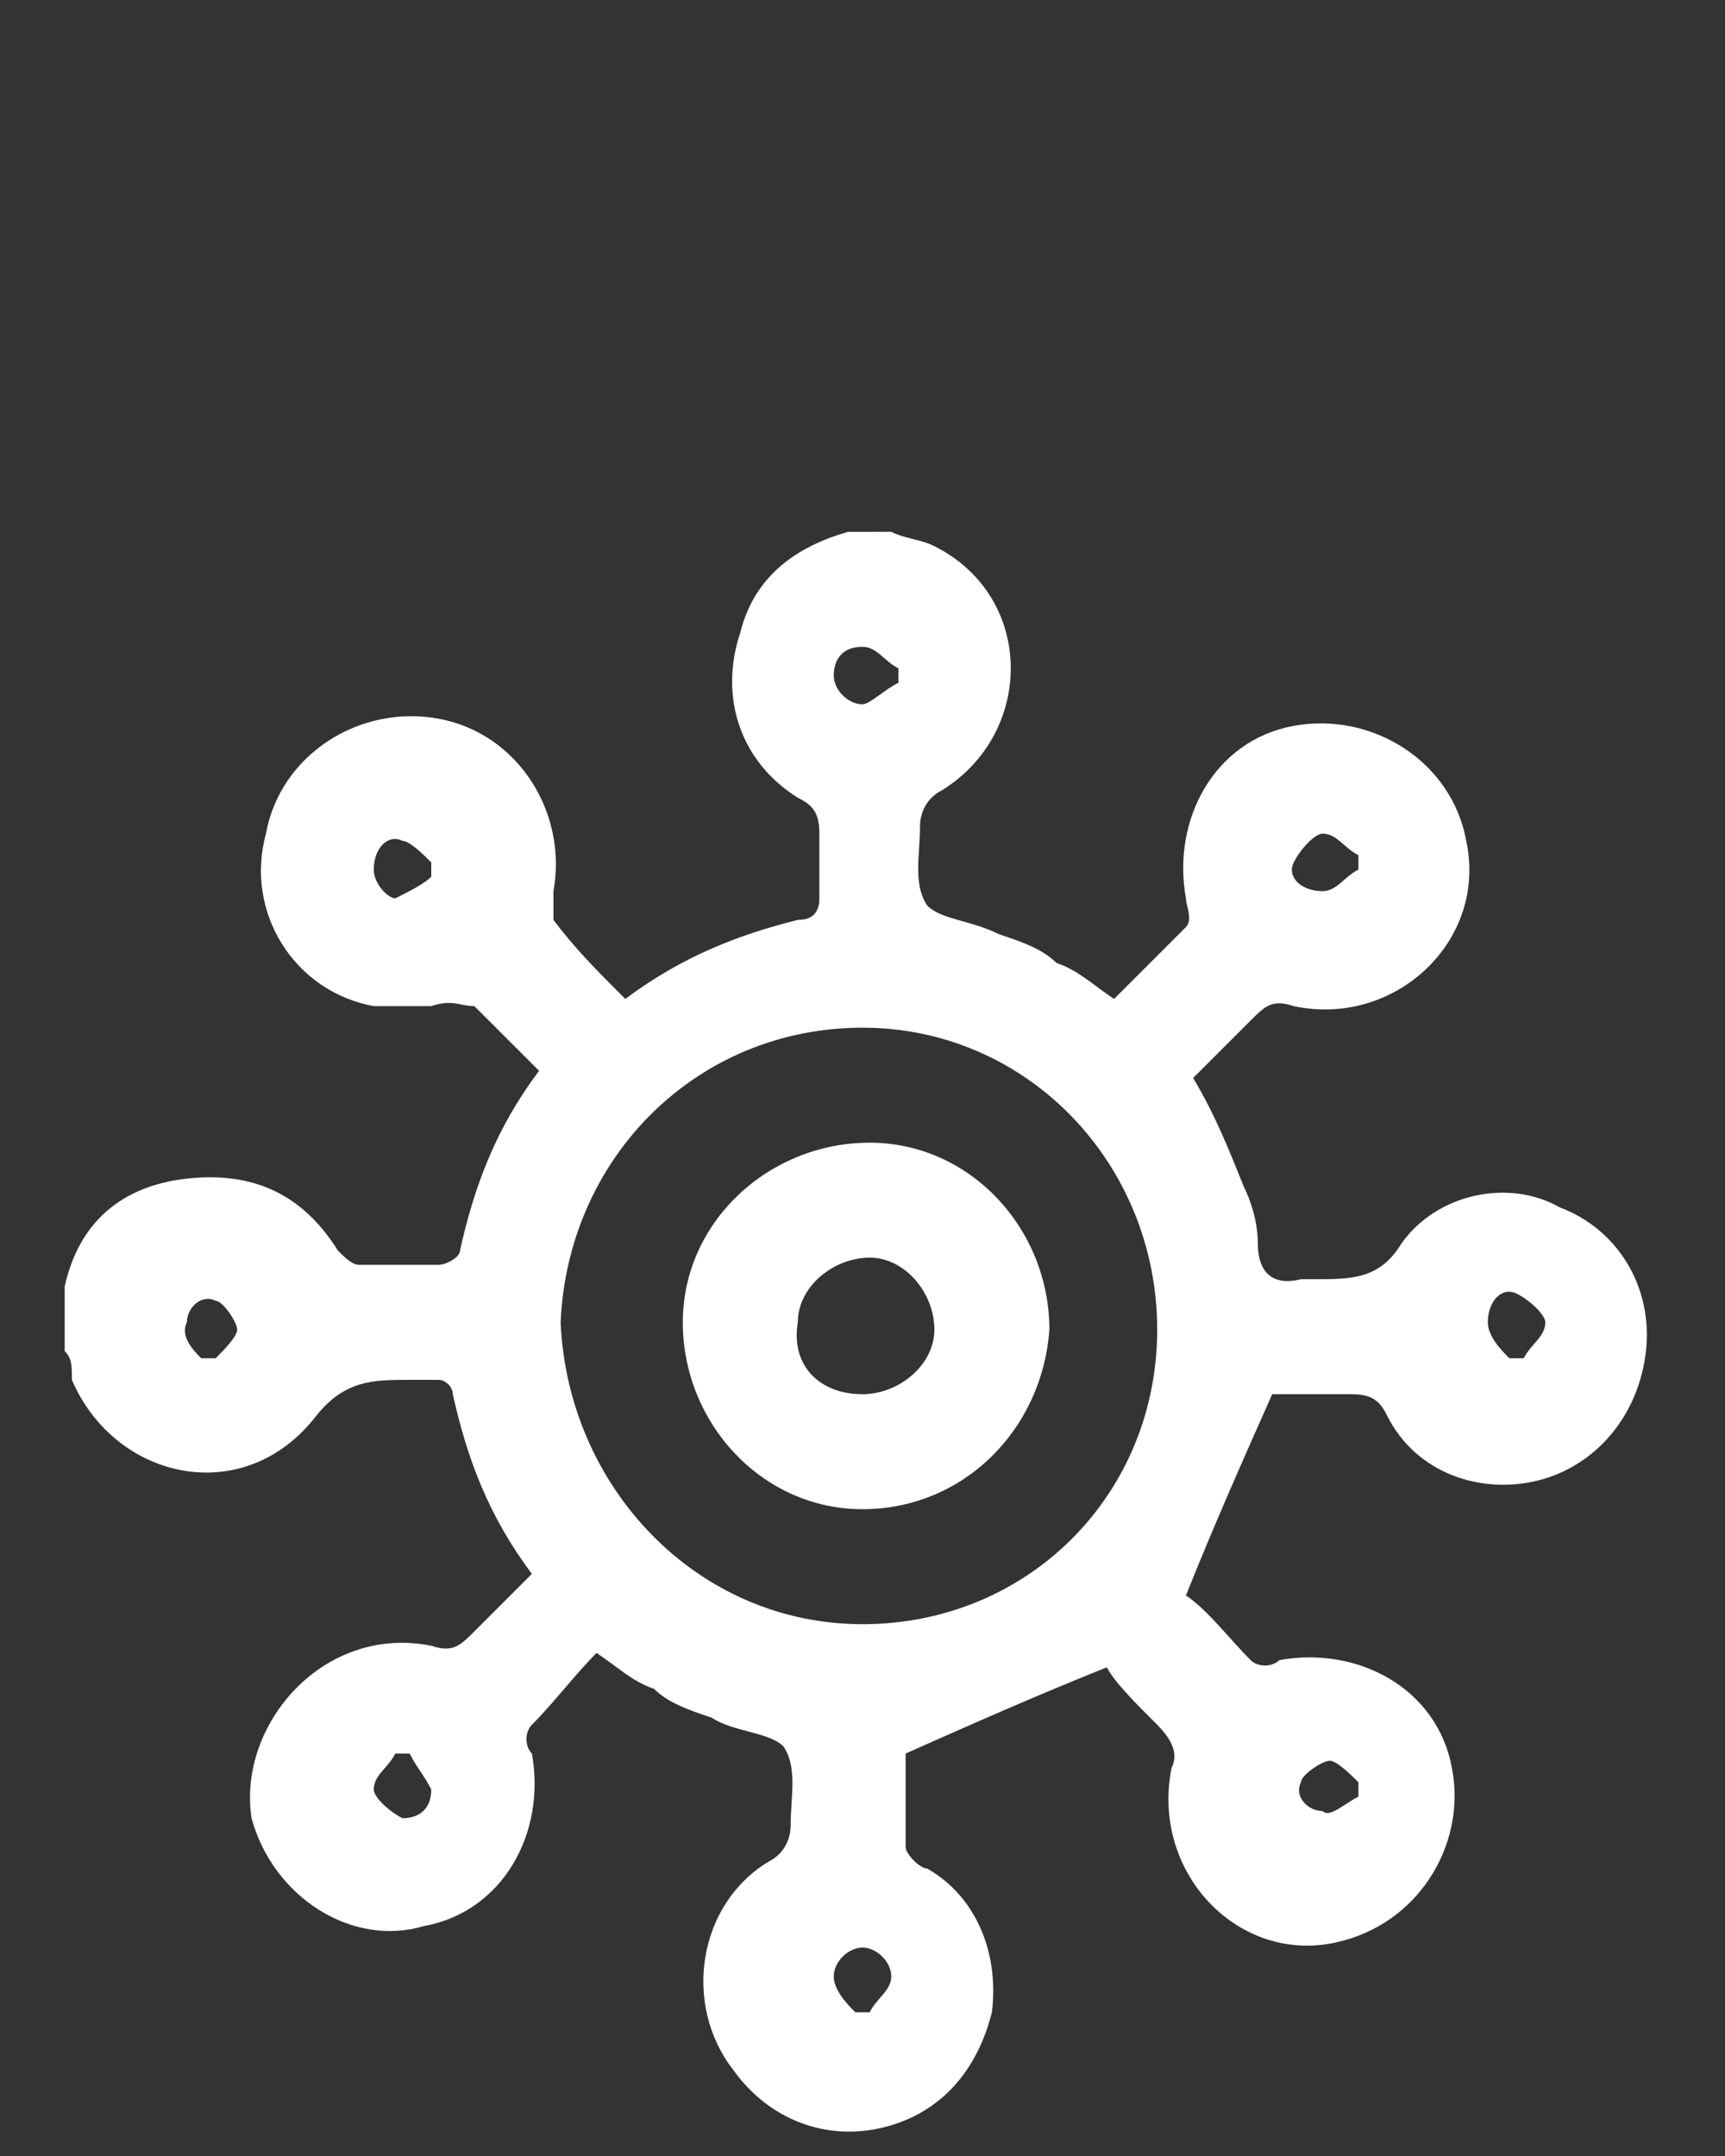 <?xml version="1.0" encoding="utf-8"?>
<!-- Generator: Adobe Illustrator 23.0.1, SVG Export Plug-In . SVG Version: 6.00 Build 0)  -->
<svg version="1.1" id="Layer_1" xmlns="http://www.w3.org/2000/svg" xmlns:xlink="http://www.w3.org/1999/xlink" x="0px" y="0px"
	 viewBox="0 0 24 30" style="enable-background:new 0 0 24 30;" xml:space="preserve">
<rect x="0" y="0" width="24" height="30" fill="#333333" stroke="none"/>
<style type="text/css">
	.st0{fill:#FFFFFF;}
</style>
<title>Master Active</title>
<desc>Created with Sketch.</desc>
<g>
	<path class="st0" d="M12.4,7.4c0.2,0.1,0.4,0.1,0.6,0.2c1.4,0.7,1.4,2.6,0.1,3.4c-0.2,0.1-0.3,0.3-0.3,0.5c0,0.4-0.1,0.8,0.1,1.1
		c0.2,0.2,0.6,0.2,1,0.4c0.3,0.1,0.6,0.2,0.8,0.4c0.3,0.1,0.5,0.3,0.8,0.5c0.3-0.3,0.7-0.7,1-1c0.1-0.1,0-0.3,0-0.4
		c-0.2-1.1,0.4-2.2,1.5-2.4c1.1-0.2,2.2,0.5,2.4,1.6c0.3,1.4-1,2.6-2.4,2.3c-0.3-0.1-0.4,0-0.6,0.2c-0.3,0.3-0.5,0.5-0.8,0.8
		c0.3,0.5,0.5,1,0.7,1.5c0.1,0.2,0.2,0.5,0.2,0.8c0,0.4,0.2,0.6,0.6,0.5c0.1,0,0.1,0,0.2,0c0.5,0,0.9,0,1.2-0.5
		c0.5-0.7,1.5-0.9,2.2-0.5c0.8,0.3,1.3,1.1,1.2,2c-0.1,0.9-0.7,1.6-1.5,1.8c-0.8,0.2-1.7-0.1-2.1-0.9c-0.1-0.2-0.2-0.3-0.5-0.3
		c-0.4,0-0.8,0-1.1,0c-0.4,0.9-0.8,1.8-1.2,2.8c0.3,0.2,0.6,0.6,0.9,0.9c0.1,0.1,0.3,0.1,0.4,0c1.1-0.2,2.2,0.4,2.4,1.5
		c0.2,1-0.4,2.1-1.5,2.4c-1.4,0.4-2.7-0.9-2.4-2.4c0.1-0.2,0-0.4-0.2-0.6c-0.3-0.3-0.6-0.6-0.7-0.8c-1,0.4-1.9,0.8-2.8,1.2
		c0,0.4,0,0.8,0,1.3c0,0.1,0.2,0.3,0.3,0.3c0.7,0.4,1,1.2,0.9,2c-0.2,0.8-0.7,1.4-1.5,1.6c-0.8,0.2-1.6-0.1-2.1-0.8
		c-0.7-0.9-0.5-2.3,0.5-2.9c0.2-0.1,0.3-0.3,0.3-0.5c0-0.4,0.1-0.8-0.1-1.1c-0.2-0.2-0.7-0.2-1-0.4c-0.3-0.1-0.6-0.2-0.8-0.4
		c-0.3-0.1-0.5-0.3-0.8-0.5c-0.3,0.3-0.6,0.7-0.9,1c-0.1,0.1-0.1,0.3,0,0.4c0.2,1.1-0.4,2.2-1.5,2.4c-1,0.3-2.1-0.4-2.4-1.5
		C3.3,24,4.5,22.6,6,22.9c0.3,0.1,0.4,0,0.6-0.2c0.3-0.3,0.5-0.5,0.8-0.8c-0.6-0.8-0.9-1.6-1.1-2.5c0-0.1-0.1-0.2-0.2-0.2
		c-0.1,0-0.3,0-0.4,0c-0.5,0-0.9,0-1.3,0.5C3.4,21,1.6,20.6,1,19.2C1,19,1,18.9,0.9,18.8c0-0.3,0-0.5,0-0.8c0,0,0,0,0-0.1
		c0.2-0.9,0.8-1.4,1.7-1.5c0.9-0.1,1.6,0.2,2.1,1c0.1,0.1,0.2,0.2,0.3,0.2c0.4,0,0.7,0,1.1,0c0.1,0,0.3-0.1,0.3-0.2
		c0.2-0.9,0.5-1.7,1.1-2.5c-0.3-0.3-0.6-0.6-0.9-0.9C6.4,14,6.3,13.9,6,14C5.7,14,5.4,14,5.2,14c-1.1-0.2-1.8-1.3-1.5-2.4
		c0.2-1.1,1.3-1.8,2.4-1.6c1.1,0.2,1.8,1.3,1.6,2.4c0,0.1,0,0.3,0,0.4c0.3,0.4,0.6,0.7,1,1.1c0.8-0.6,1.6-0.9,2.4-1.1
		c0.2,0,0.3-0.1,0.3-0.3c0-0.3,0-0.6,0-0.9c0-0.3-0.1-0.4-0.3-0.5c-0.8-0.5-1.1-1.4-0.8-2.3c0.2-0.8,0.8-1.2,1.5-1.4
		C11.9,7.4,12.1,7.4,12.4,7.4z M12,22.6c2.3,0,4.1-1.8,4.1-4.1c0-2.3-1.8-4.2-4.1-4.2c-2.3,0-4.1,1.8-4.2,4.1
		C7.9,20.7,9.7,22.6,12,22.6z M12.5,9.5c0-0.1,0-0.1,0-0.2C12.3,9.2,12.2,9,12,9c-0.3,0-0.4,0.2-0.4,0.4c0,0.2,0.2,0.4,0.4,0.4
		C12.1,9.8,12.3,9.6,12.5,9.5z M2.8,18.9c0.1,0,0.1,0,0.2,0c0.1-0.1,0.3-0.3,0.3-0.4c0-0.1-0.2-0.4-0.3-0.4
		c-0.2-0.1-0.4,0.1-0.4,0.3C2.5,18.6,2.7,18.8,2.8,18.9z M21,18.9c0.1,0,0.1,0,0.2,0c0.1-0.2,0.3-0.3,0.3-0.5c0-0.1-0.2-0.3-0.4-0.4
		c-0.2-0.1-0.4,0.1-0.4,0.4C20.7,18.6,20.9,18.8,21,18.9z M11.9,28c0.1,0,0.1,0,0.2,0c0.1-0.2,0.3-0.3,0.3-0.5
		c0-0.2-0.2-0.4-0.4-0.4c-0.2,0-0.4,0.2-0.4,0.4C11.6,27.7,11.8,27.9,11.9,28z M6,12.2C6,12.1,6,12,6,12c-0.1-0.1-0.3-0.3-0.4-0.3
		c-0.2-0.1-0.4,0.1-0.4,0.4c0,0.2,0.2,0.4,0.3,0.4C5.7,12.4,5.9,12.3,6,12.2z M18.9,12.1c0-0.1,0-0.1,0-0.2
		c-0.2-0.1-0.3-0.3-0.5-0.3c-0.1,0-0.3,0.2-0.4,0.4c-0.1,0.2,0.1,0.4,0.4,0.4C18.6,12.4,18.7,12.2,18.9,12.1z M5.7,24.4
		c-0.1,0-0.1,0-0.2,0c-0.1,0.2-0.3,0.3-0.3,0.5c0,0.1,0.2,0.3,0.4,0.4C5.8,25.3,6,25.2,6,24.9C5.9,24.7,5.8,24.6,5.7,24.4z M18.9,25
		c0-0.1,0-0.1,0-0.2c-0.1-0.1-0.3-0.3-0.4-0.3c-0.1,0-0.4,0.2-0.4,0.3c-0.1,0.2,0.1,0.4,0.3,0.4C18.5,25.3,18.7,25.1,18.9,25z"/>
	<path class="st0" d="M12,21c-1.4,0-2.5-1.2-2.5-2.6c0-1.4,1.2-2.5,2.6-2.5c1.4,0,2.5,1.2,2.5,2.6C14.5,19.9,13.4,21,12,21z
		 M12,19.4c0.5,0,1-0.4,1-0.9c0-0.5-0.4-1-0.9-1c-0.5,0-1,0.4-1,0.9C11,19,11.4,19.4,12,19.4z"/>
</g>
</svg>
